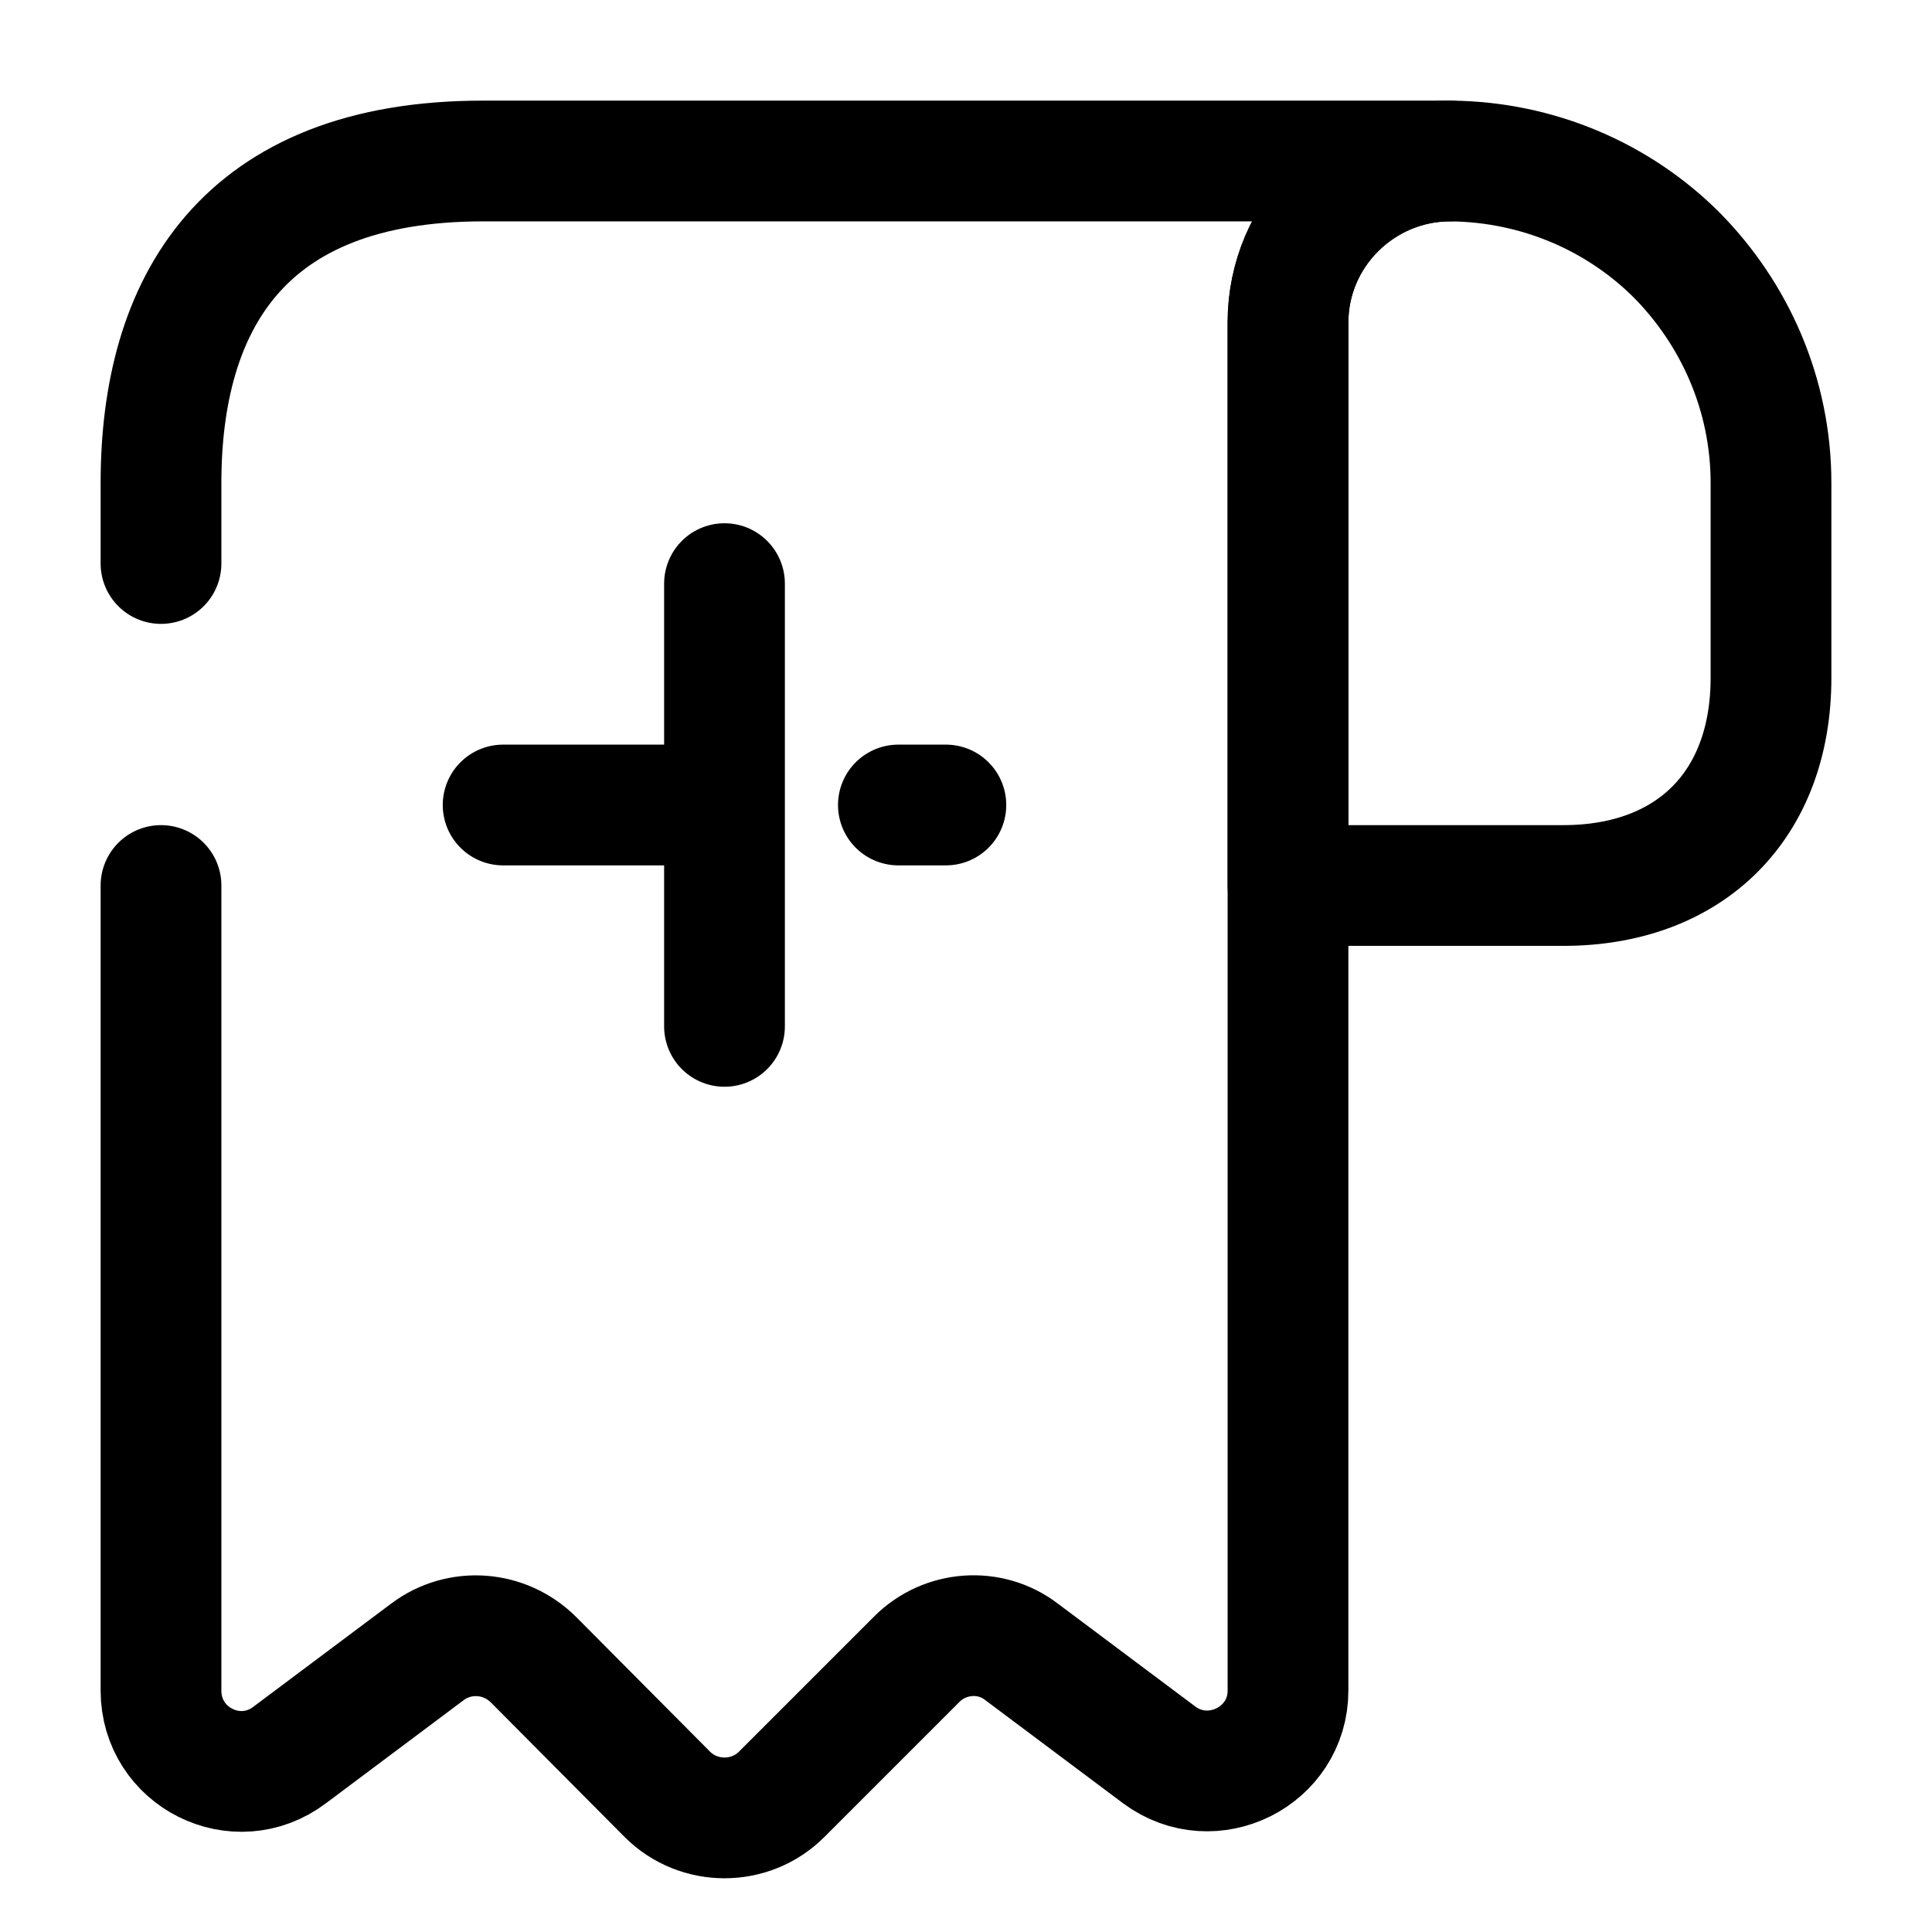 <svg width="24" height="24" viewBox="0 0 24 24" fill="none" xmlns="http://www.w3.org/2000/svg">
    <path
        d="M22 6V8.42C22 10 21 11 19.42 11H16V4.01C16 2.9 16.91 2 18.02 2C19.11 2.01 20.11 2.45 20.83 3.17C21.55 3.9 22 4.9 22 6Z"
        stroke="currentColor" stroke-width="1.5" stroke-miterlimit="10" stroke-linecap="round" stroke-linejoin="round"/>
    <path d="M11.16 10H11.75" stroke="currentColor" stroke-width="1.5" stroke-linecap="round"
          stroke-linejoin="round"/>
    <path d="M6.25 10H8.65" stroke="currentColor" stroke-width="1.5" stroke-linecap="round" stroke-linejoin="round"/>
    <path d="M9 12.75V7.25" stroke="currentColor" stroke-width="1.5" stroke-linecap="round" stroke-linejoin="round"/>
    <path
        d="M2 11V21C2 21.83 2.94 22.3 3.6 21.8L5.31 20.52C5.71 20.22 6.27 20.26 6.63 20.62L8.29 22.29C8.68 22.68 9.32 22.68 9.71 22.29L11.39 20.61C11.74 20.26 12.3 20.22 12.69 20.52L14.4 21.8C15.06 22.29 16 21.82 16 21V4C16 2.9 16.9 2 18 2H7H6C3 2 2 3.79 2 6V7"
        stroke="currentColor" stroke-width="1.5" stroke-miterlimit="10" stroke-linecap="round" stroke-linejoin="round"/>
</svg>
